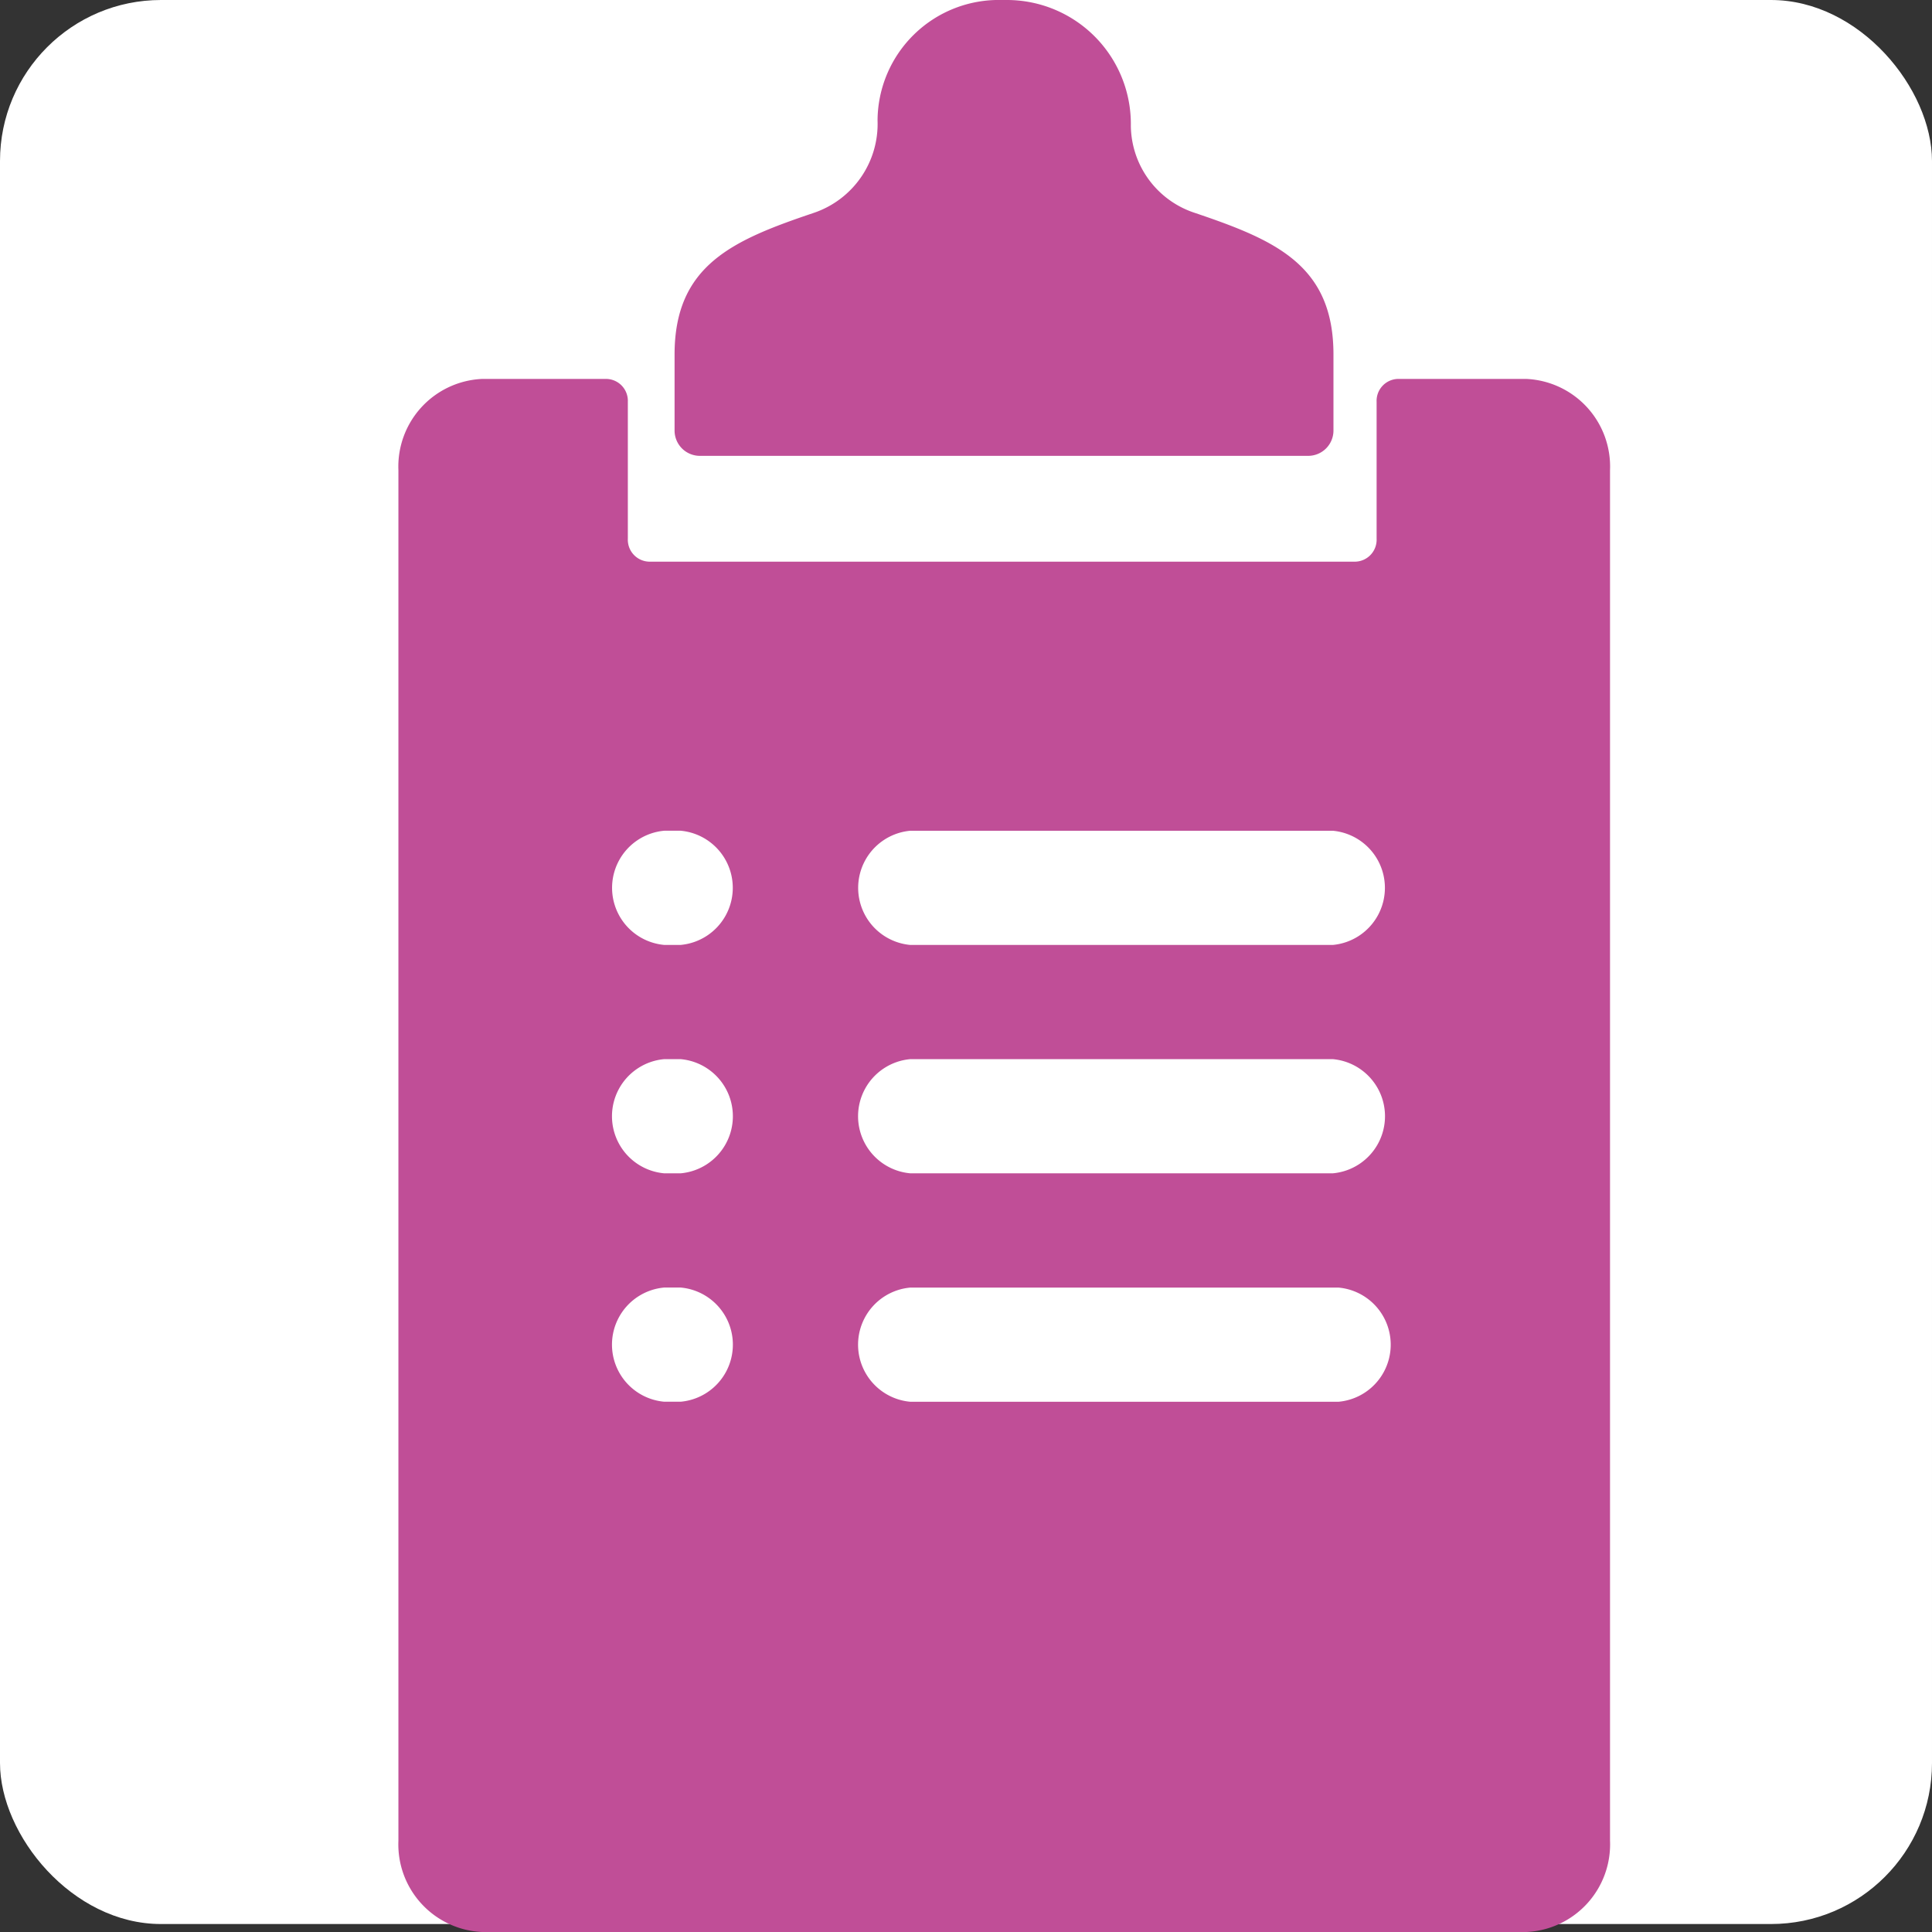 <svg xmlns="http://www.w3.org/2000/svg" width="96" height="96" viewBox="0 0 96 96">
  <rect x="0" y="0" width="96" height="96" fill="#333333" stroke="none"/>
  <g id="note" transform="translate(-881 -1776)">
    <rect id="Rectangle_8" data-name="Rectangle 8" width="96" height="95.604" rx="8" transform="translate(881 1776)" fill="#fff"/>
    <g id="Group_43" data-name="Group 43" transform="translate(900.798 1776)">
      <g id="Group_42" data-name="Group 42">
        <g id="Group_41" data-name="Group 41">
          <path id="Path_7" data-name="Path 7" d="M1066.772,77.911h-6.406a1.09,1.09,0,0,0-1.038,1.135v6.809a1.09,1.09,0,0,1-1.038,1.135H1023.16a1.09,1.09,0,0,1-1.038-1.135V79.046a1.09,1.09,0,0,0-1.038-1.135h-6.21a4.359,4.359,0,0,0-4.152,4.539v68.093a4.358,4.358,0,0,0,4.152,4.539h51.9a4.359,4.359,0,0,0,4.152-4.539V82.45A4.359,4.359,0,0,0,1066.772,77.911Zm-30.612,22.45h20.987a2.849,2.849,0,0,1,0,5.675H1036.16a2.849,2.849,0,0,1,0-5.675Zm0,11.349h20.987a2.848,2.848,0,0,1,0,5.674H1036.16a2.848,2.848,0,0,1,0-5.674Zm-11.417,17.023h-.811a2.848,2.848,0,0,1,0-5.674h.811a2.848,2.848,0,0,1,0,5.674Zm0-11.349h-.811a2.848,2.848,0,0,1,0-5.674h.811a2.848,2.848,0,0,1,0,5.674Zm0-11.349h-.811a2.849,2.849,0,0,1,0-5.675h.811a2.849,2.849,0,0,1,0,5.675Zm32.688,22.7H1036.16a2.848,2.848,0,0,1,0-5.674h21.271a2.848,2.848,0,0,1,0,5.674Z" transform="translate(-1010.723 -59.082)" fill="#c04e97"/>
          <path id="Path_8" data-name="Path 8" d="M1060.171,66.421a4.608,4.608,0,0,1-3.2-4.333,6.16,6.16,0,0,0-6.16-6.252h-.262a6.021,6.021,0,0,0-6.164,5.981,4.667,4.667,0,0,1-3.179,4.6c-4,1.35-6.907,2.589-6.907,7.037v3.775a1.258,1.258,0,0,0,1.259,1.258h30.222a1.258,1.258,0,0,0,1.259-1.258V73.453C1067.041,69.01,1064.157,67.769,1060.171,66.421Z" transform="translate(-1020.578 -55.836)" fill="#c04e97"/>
        </g>
      </g>
    </g>
  </g>
</svg>
